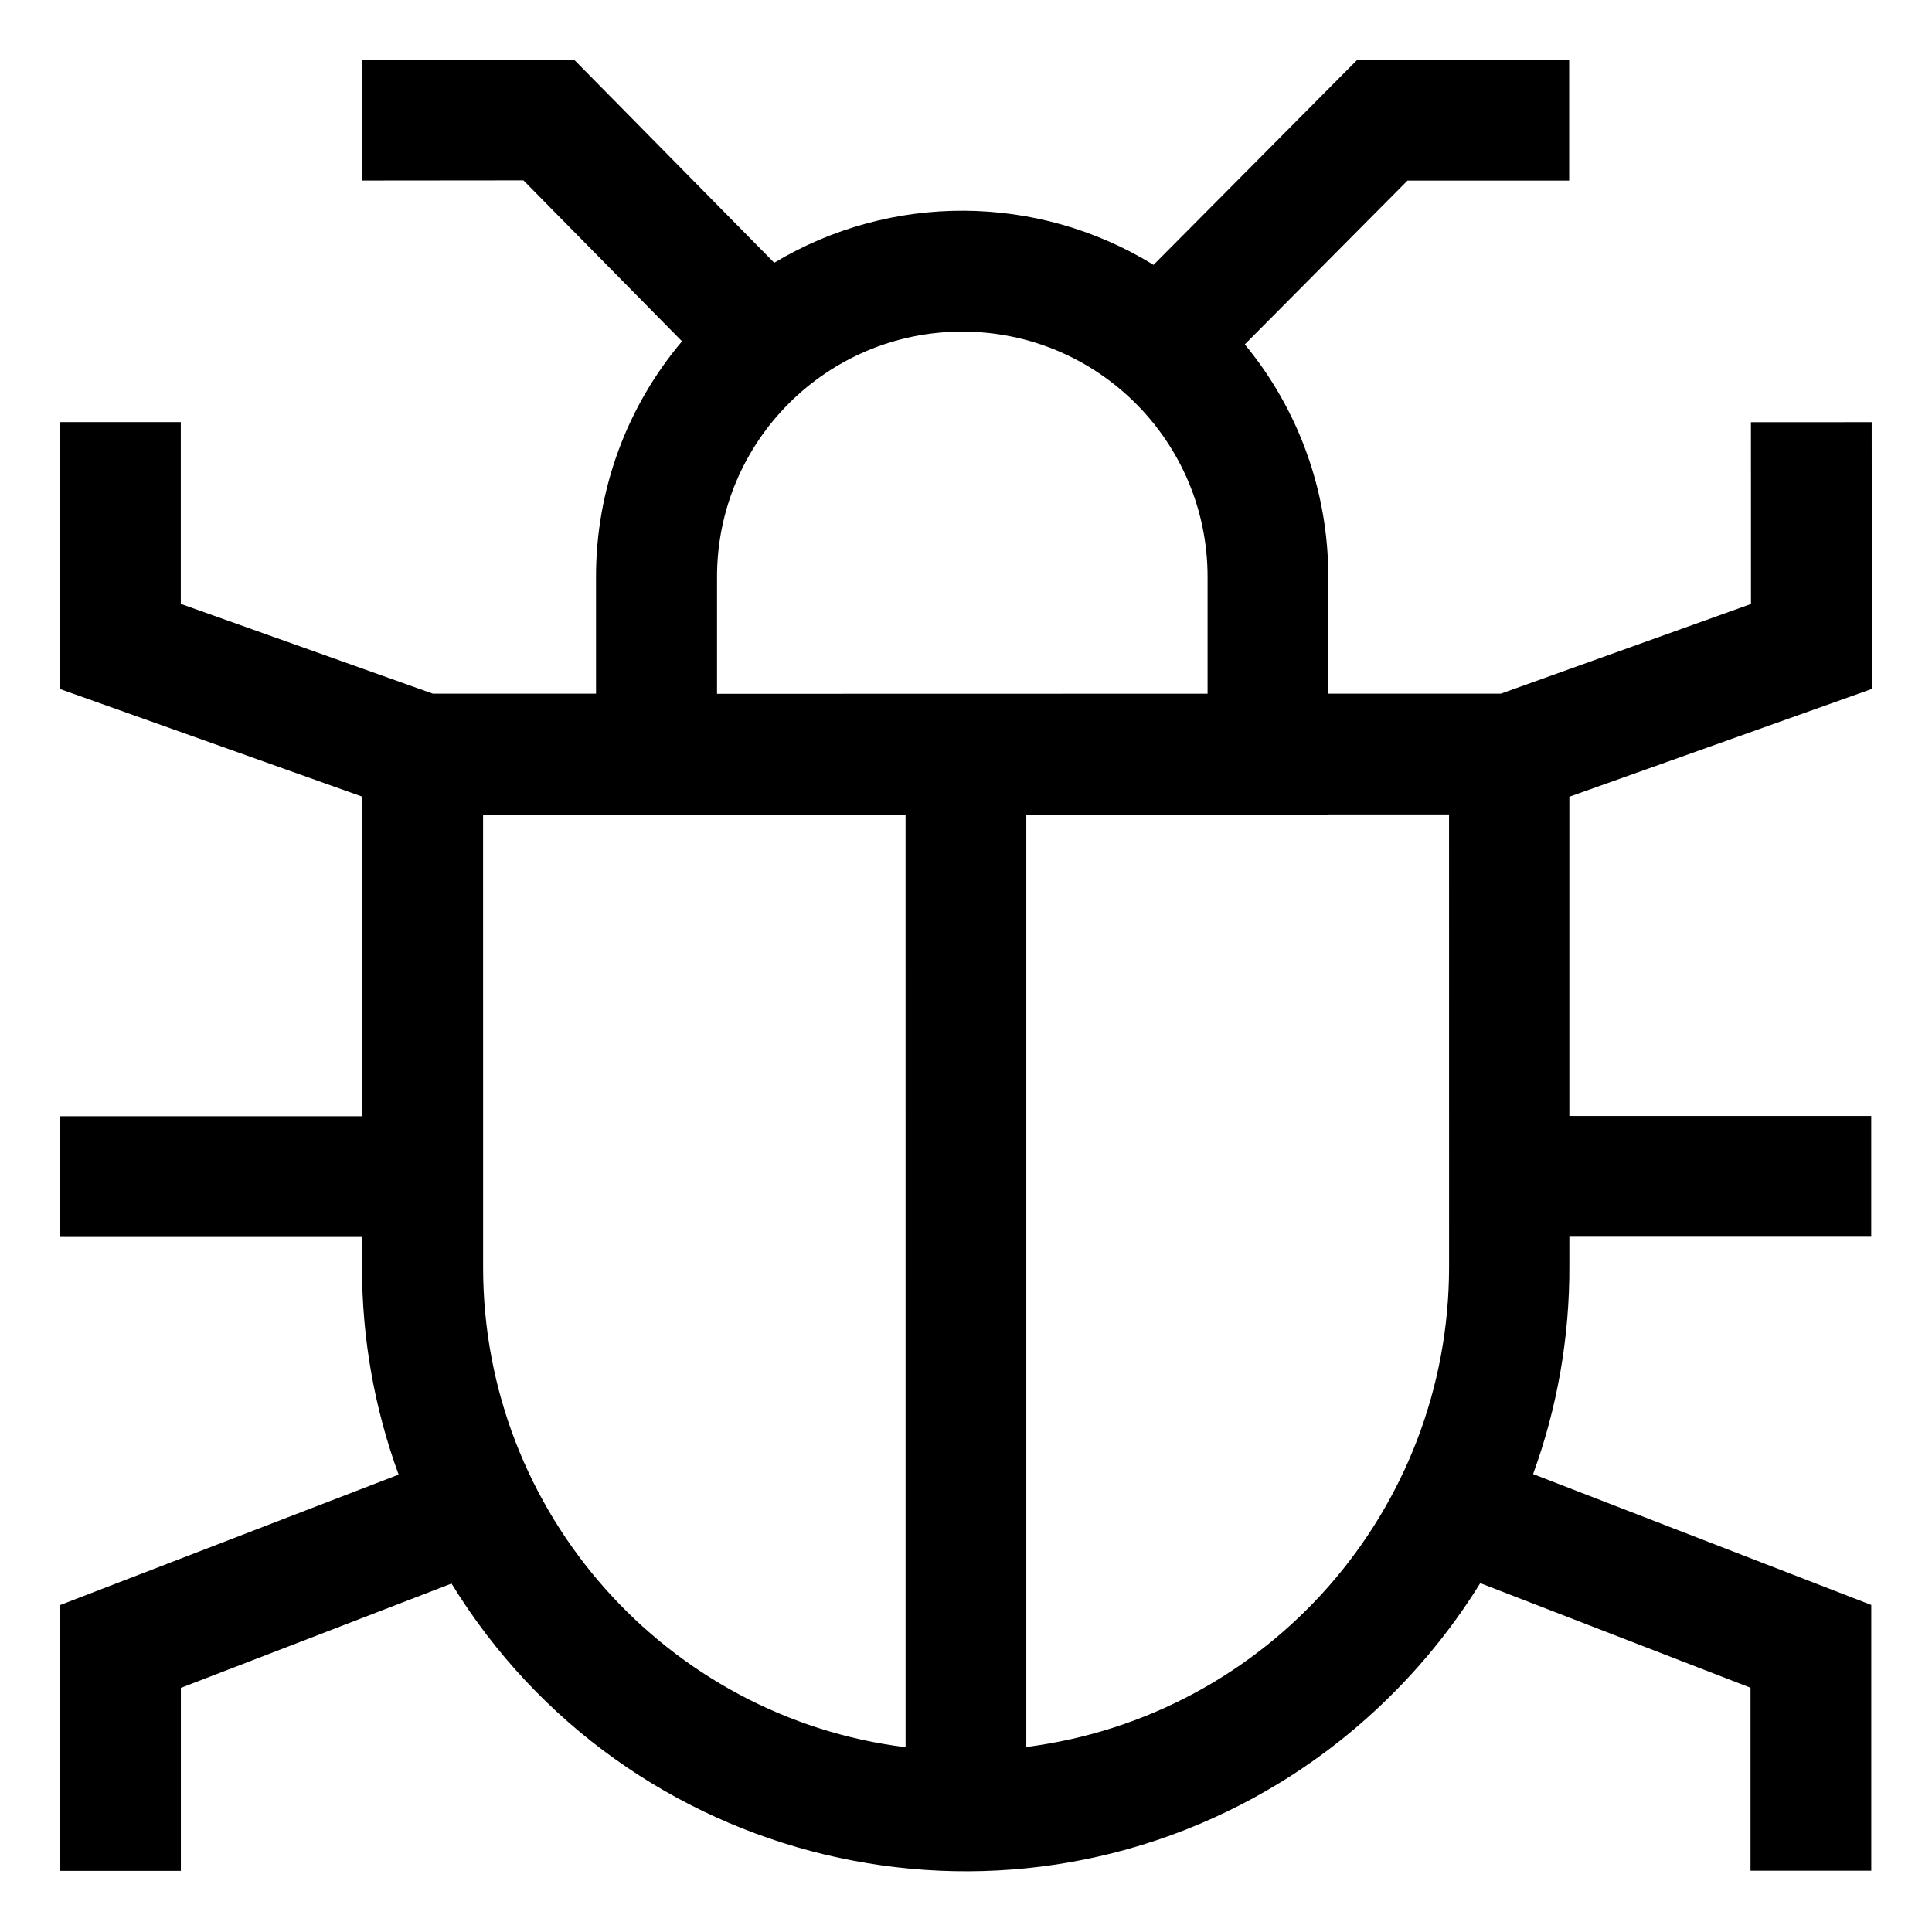 <svg viewBox="0 0 512 512" xmlns="http://www.w3.org/2000/svg"><path d="M496.05 182.58l-.03-70.7 -32 .01 .01 48.17 -66.29 23.77 -45.73 0v-30.964 -.001c.02-22.48-7.8-44.26-22.12-61.59l43.12-43.42h42.84v-32h-56.16L305.7 70.19v0c-30.78-18.93-69.53-19.14-100.52-.56l-53.06-53.84 -56.158.05 .02 32 42.74-.04 42.02 42.651v0c-14.74 17.44-22.81 39.55-22.79 62.39v30.99l-43.24 0 -66.8-23.8v-48.172h-32v70.74l80.035 28.5 0 84.71H15.93v32h80.01v8.01l-.001-.001c-.02 18.75 3.26 37.36 9.7 54.97l-89.71 34.57v70.43h32v-48.48l71.73-27.65h-.001c46.15 75.22 144.54 98.79 219.76 52.64 10.84-6.66 20.84-14.58 29.81-23.6v0c8.78-8.8 16.51-18.58 23.05-29.15l71.63 27.72v48.49h32v-70.43l-89.62-34.685v0c6.43-17.66 9.68-36.31 9.61-55.1v-7.8h80v-32h-80v-84.6ZM239.99 463.028c-63.01-7.8-111.96-61.83-111.96-127.13l-.01-120.02h30v0h81.965ZM190.02 183.87v-30.99 0c0-35.9 29.1-65 65-65 35.89 0 65 29.1 65 65v30.96Zm194 151.849v0c0 64.56-47.99 119.07-112.04 127.25v-247.1h80.03v-.04h32Z"/></svg>